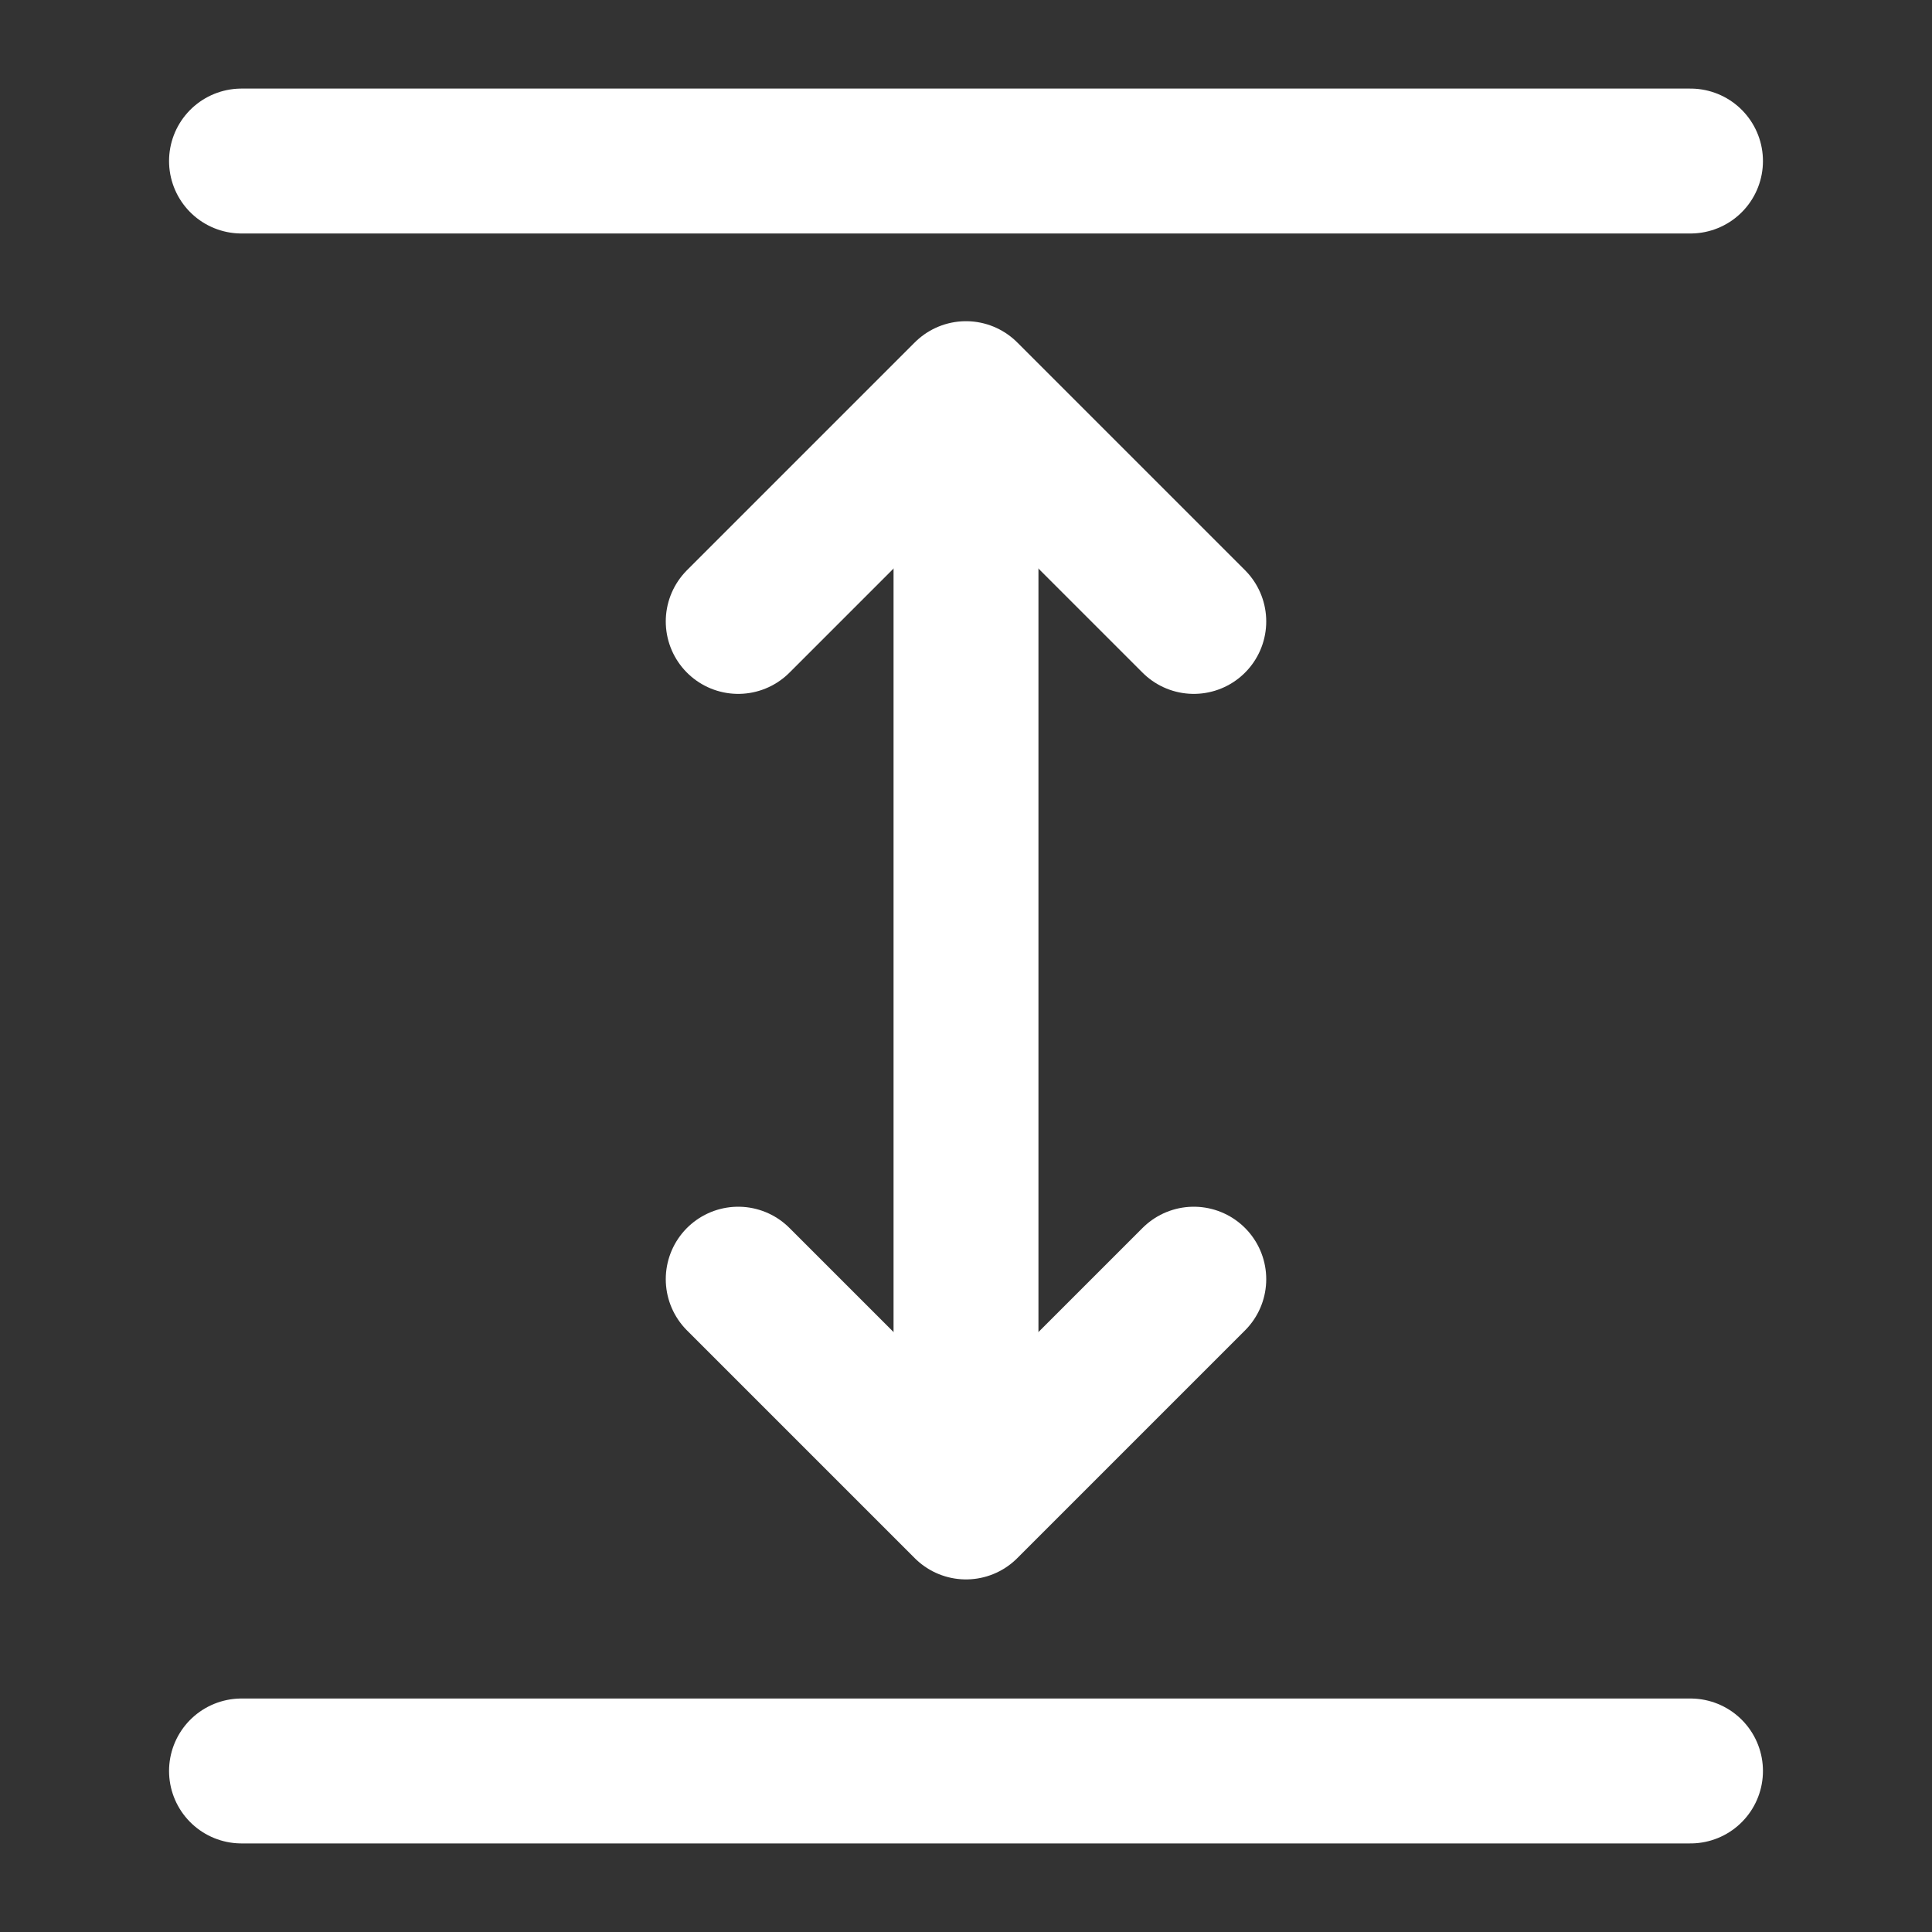 <svg width="20" height="20" viewBox="0 0 20 20" fill="none" xmlns="http://www.w3.org/2000/svg">
<rect x="0" y="0" width="20" height="20" fill="#333333" stroke="none"/>
<path d="M2.5 18.333H17.5" stroke="white" stroke-width="1.5" stroke-linecap="round" stroke-linejoin="round"/>
<path d="M2.5 1.667H17.5" stroke="white" stroke-width="1.5" stroke-linecap="round" stroke-linejoin="round"/>
<path d="M10 5V15" stroke="white" stroke-width="1.5" stroke-linecap="round" stroke-linejoin="round"/>
<path d="M12.358 6.433L10 4.075L7.642 6.433" stroke="white" stroke-width="1.5" stroke-linecap="round" stroke-linejoin="round"/>
<path d="M12.358 13.242L10 15.6L7.642 13.242" stroke="white" stroke-width="1.5" stroke-linecap="round" stroke-linejoin="round"/>
</svg>
